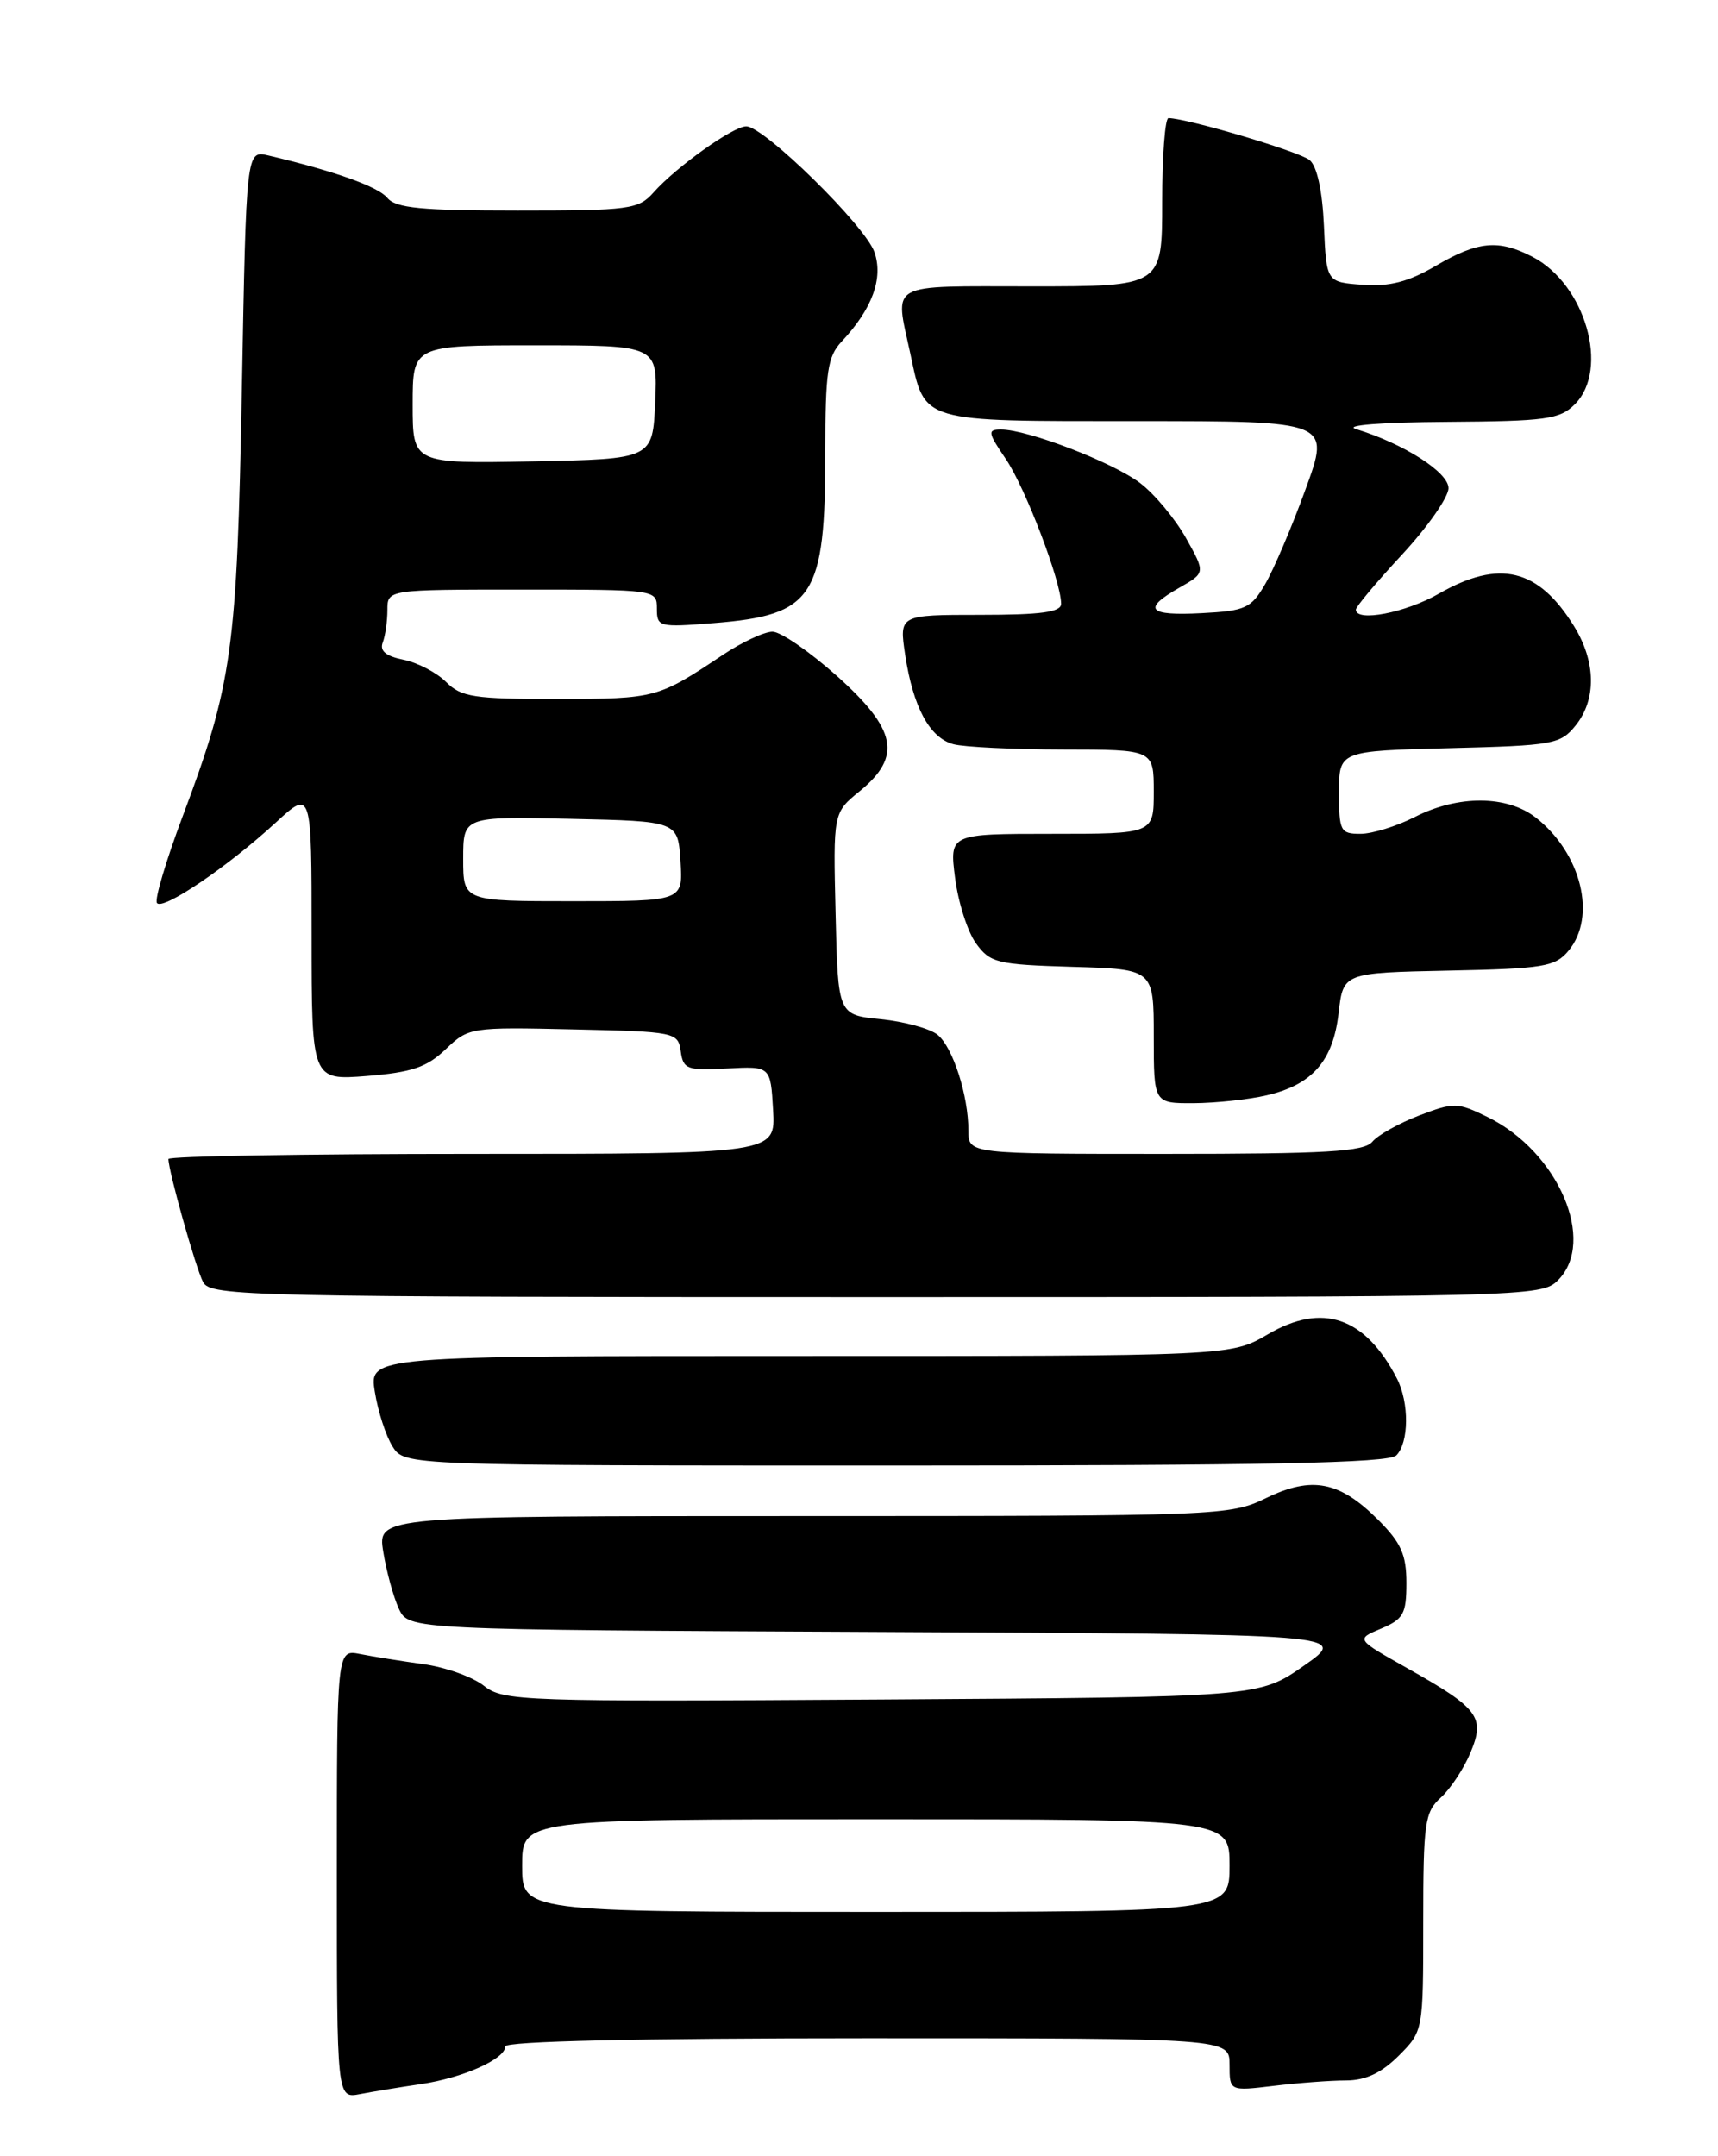 <?xml version="1.0" encoding="UTF-8" standalone="no"?>
<!DOCTYPE svg PUBLIC "-//W3C//DTD SVG 1.1//EN" "http://www.w3.org/Graphics/SVG/1.1/DTD/svg11.dtd" >
<svg xmlns="http://www.w3.org/2000/svg" xmlns:xlink="http://www.w3.org/1999/xlink" version="1.1" viewBox="0 0 204 256">
 <g >
 <path fill="currentColor"
d=" M 50.00 247.44 C 55.02 246.69 60.00 244.46 60.00 242.97 C 60.00 242.36 75.76 242.00 103.00 242.00 C 146.00 242.00 146.00 242.00 146.00 245.14 C 146.00 248.28 146.00 248.28 151.25 247.65 C 154.14 247.30 158.00 247.01 159.83 247.01 C 162.16 247.00 164.02 246.13 166.08 244.08 C 169.00 241.15 169.00 241.15 169.00 228.23 C 169.00 216.41 169.18 215.15 171.08 213.43 C 172.23 212.39 173.81 210.00 174.60 208.11 C 176.38 203.86 175.62 202.85 167.03 198.02 C 160.99 194.62 160.99 194.62 164.00 193.36 C 166.65 192.24 167.00 191.61 167.00 187.95 C 167.00 184.58 166.37 183.17 163.66 180.46 C 159.05 175.85 155.79 175.22 150.35 177.86 C 146.03 179.96 145.01 180.00 95.39 180.00 C 44.82 180.00 44.82 180.00 45.51 184.25 C 45.89 186.59 46.72 189.62 47.36 191.00 C 48.53 193.50 48.53 193.50 104.35 193.76 C 160.18 194.02 160.18 194.02 154.84 197.76 C 149.50 201.50 149.50 201.50 104.70 201.78 C 61.84 202.05 59.79 201.98 57.46 200.15 C 56.12 199.09 52.88 197.94 50.26 197.58 C 47.64 197.22 44.26 196.68 42.75 196.38 C 40.00 195.84 40.00 195.84 40.00 222.50 C 40.00 249.16 40.00 249.16 42.75 248.63 C 44.26 248.34 47.52 247.80 50.00 247.44 Z  M 165.80 172.80 C 167.31 171.29 167.35 166.55 165.88 163.68 C 162.10 156.36 157.03 154.62 150.55 158.42 C 146.14 161.00 146.14 161.00 94.98 161.00 C 43.82 161.00 43.82 161.00 44.51 165.25 C 44.88 167.59 45.83 170.51 46.62 171.75 C 48.05 174.00 48.05 174.00 106.32 174.00 C 150.32 174.00 164.89 173.71 165.80 172.80 Z  M 185.00 152.00 C 189.61 147.39 185.04 136.75 176.67 132.64 C 173.07 130.87 172.65 130.86 168.52 132.44 C 166.12 133.36 163.62 134.76 162.96 135.55 C 161.97 136.74 157.56 137.00 138.38 137.00 C 115.00 137.00 115.00 137.00 114.99 134.25 C 114.99 130.07 113.16 124.38 111.35 122.87 C 110.46 122.13 107.43 121.30 104.61 121.01 C 99.50 120.50 99.50 120.50 99.22 108.50 C 98.93 96.50 98.93 96.50 102.09 93.93 C 107.12 89.82 106.49 86.62 99.38 80.26 C 96.14 77.37 92.70 75.00 91.73 75.00 C 90.76 75.00 88.10 76.24 85.84 77.75 C 78.11 82.91 77.87 82.97 66.25 82.99 C 56.26 83.00 54.77 82.77 52.97 80.97 C 51.85 79.85 49.58 78.67 47.91 78.33 C 45.82 77.91 45.06 77.28 45.45 76.28 C 45.75 75.49 46.00 73.75 46.00 72.42 C 46.00 70.00 46.00 70.00 62.00 70.00 C 77.95 70.00 78.00 70.01 78.00 72.26 C 78.00 74.44 78.25 74.50 84.75 73.98 C 96.63 73.03 98.00 70.93 98.00 53.67 C 98.00 44.13 98.26 42.35 99.93 40.56 C 103.58 36.67 104.91 33.04 103.83 29.93 C 102.73 26.79 90.72 15.00 88.61 15.00 C 87.05 15.00 80.29 19.82 77.60 22.85 C 75.82 24.86 74.76 25.00 61.47 25.00 C 50.00 25.00 47.00 24.71 45.99 23.49 C 44.88 22.15 39.75 20.32 31.87 18.46 C 29.24 17.84 29.24 17.84 28.72 46.17 C 28.14 77.25 27.59 81.22 21.66 97.00 C 19.72 102.17 18.35 106.76 18.63 107.20 C 19.24 108.19 27.01 102.94 32.75 97.66 C 37.00 93.75 37.00 93.75 37.00 111.01 C 37.00 128.27 37.00 128.27 43.58 127.75 C 48.91 127.32 50.69 126.71 52.92 124.58 C 55.64 121.98 55.86 121.94 68.09 122.22 C 80.21 122.49 80.51 122.55 80.83 124.82 C 81.13 126.95 81.58 127.12 86.33 126.86 C 91.50 126.58 91.50 126.58 91.80 131.79 C 92.10 137.00 92.10 137.00 56.05 137.00 C 36.22 137.00 20.00 137.27 20.00 137.61 C 20.00 139.05 23.26 150.62 24.12 152.23 C 25.02 153.90 29.46 154.00 104.04 154.00 C 181.67 154.00 183.03 153.97 185.00 152.00 Z  M 150.40 130.05 C 155.83 128.79 158.30 125.97 158.95 120.27 C 159.50 115.50 159.50 115.50 172.00 115.24 C 183.30 115.01 184.67 114.78 186.25 112.88 C 189.62 108.84 187.78 101.33 182.39 97.09 C 178.98 94.41 173.15 94.37 168.00 97.00 C 165.84 98.10 162.94 99.00 161.54 99.00 C 159.16 99.00 159.00 98.68 159.00 94.08 C 159.00 89.16 159.00 89.16 172.09 88.83 C 184.45 88.52 185.29 88.37 187.09 86.14 C 189.58 83.06 189.51 78.57 186.92 74.37 C 182.67 67.49 178.05 66.37 170.85 70.49 C 166.89 72.76 161.00 73.89 161.00 72.38 C 161.00 72.04 163.47 69.09 166.50 65.83 C 169.53 62.56 172.00 59.02 172.00 57.96 C 172.00 56.07 166.67 52.67 161.00 50.94 C 159.54 50.49 164.00 50.14 171.75 50.09 C 183.60 50.01 185.21 49.79 187.00 48.00 C 191.16 43.84 188.25 33.73 181.95 30.48 C 177.93 28.40 175.49 28.63 170.49 31.56 C 167.23 33.47 165.02 34.04 161.81 33.81 C 157.50 33.50 157.50 33.50 157.21 26.84 C 157.02 22.62 156.39 19.74 155.50 19.00 C 154.30 18.00 141.07 14.07 138.75 14.02 C 138.34 14.01 138.00 18.50 138.00 24.00 C 138.00 34.00 138.00 34.00 122.50 34.00 C 105.15 34.00 106.25 33.39 108.09 41.97 C 109.86 50.24 109.06 50.00 135.06 50.00 C 157.98 50.00 157.98 50.00 155.02 58.10 C 153.40 62.56 151.24 67.62 150.23 69.35 C 148.56 72.22 147.90 72.53 142.70 72.80 C 136.29 73.14 135.58 72.31 140.07 69.76 C 143.14 68.01 143.14 68.01 140.82 63.87 C 139.54 61.60 137.11 58.67 135.40 57.37 C 132.19 54.91 122.04 51.00 118.87 51.00 C 117.23 51.00 117.28 51.33 119.44 54.51 C 121.75 57.91 126.00 69.05 126.00 71.69 C 126.00 72.68 123.63 73.00 116.39 73.00 C 106.77 73.00 106.77 73.00 107.48 77.74 C 108.42 83.95 110.38 87.60 113.21 88.36 C 114.47 88.70 120.34 88.98 126.25 88.99 C 137.00 89.00 137.00 89.00 137.00 94.00 C 137.00 99.00 137.00 99.00 124.87 99.00 C 112.74 99.00 112.74 99.00 113.41 104.25 C 113.78 107.14 114.89 110.62 115.89 112.00 C 117.58 114.33 118.38 114.52 127.35 114.79 C 137.00 115.07 137.00 115.07 137.00 123.04 C 137.00 131.00 137.00 131.00 141.75 130.98 C 144.36 130.96 148.26 130.55 150.40 130.05 Z  M 62.00 221.50 C 62.00 216.00 62.00 216.00 104.00 216.00 C 146.00 216.00 146.00 216.00 146.00 221.50 C 146.00 227.00 146.00 227.00 104.00 227.00 C 62.00 227.00 62.00 227.00 62.00 221.50 Z  M 55.00 101.97 C 55.00 96.94 55.00 96.94 67.75 97.22 C 80.50 97.50 80.50 97.50 80.80 102.25 C 81.11 107.00 81.11 107.00 68.05 107.00 C 55.00 107.00 55.00 107.00 55.00 101.97 Z  M 49.00 48.03 C 49.00 41.00 49.00 41.00 63.55 41.00 C 78.09 41.00 78.09 41.00 77.80 47.75 C 77.50 54.50 77.50 54.50 63.25 54.78 C 49.00 55.05 49.00 55.05 49.00 48.03 Z "/>
</g>
</svg>